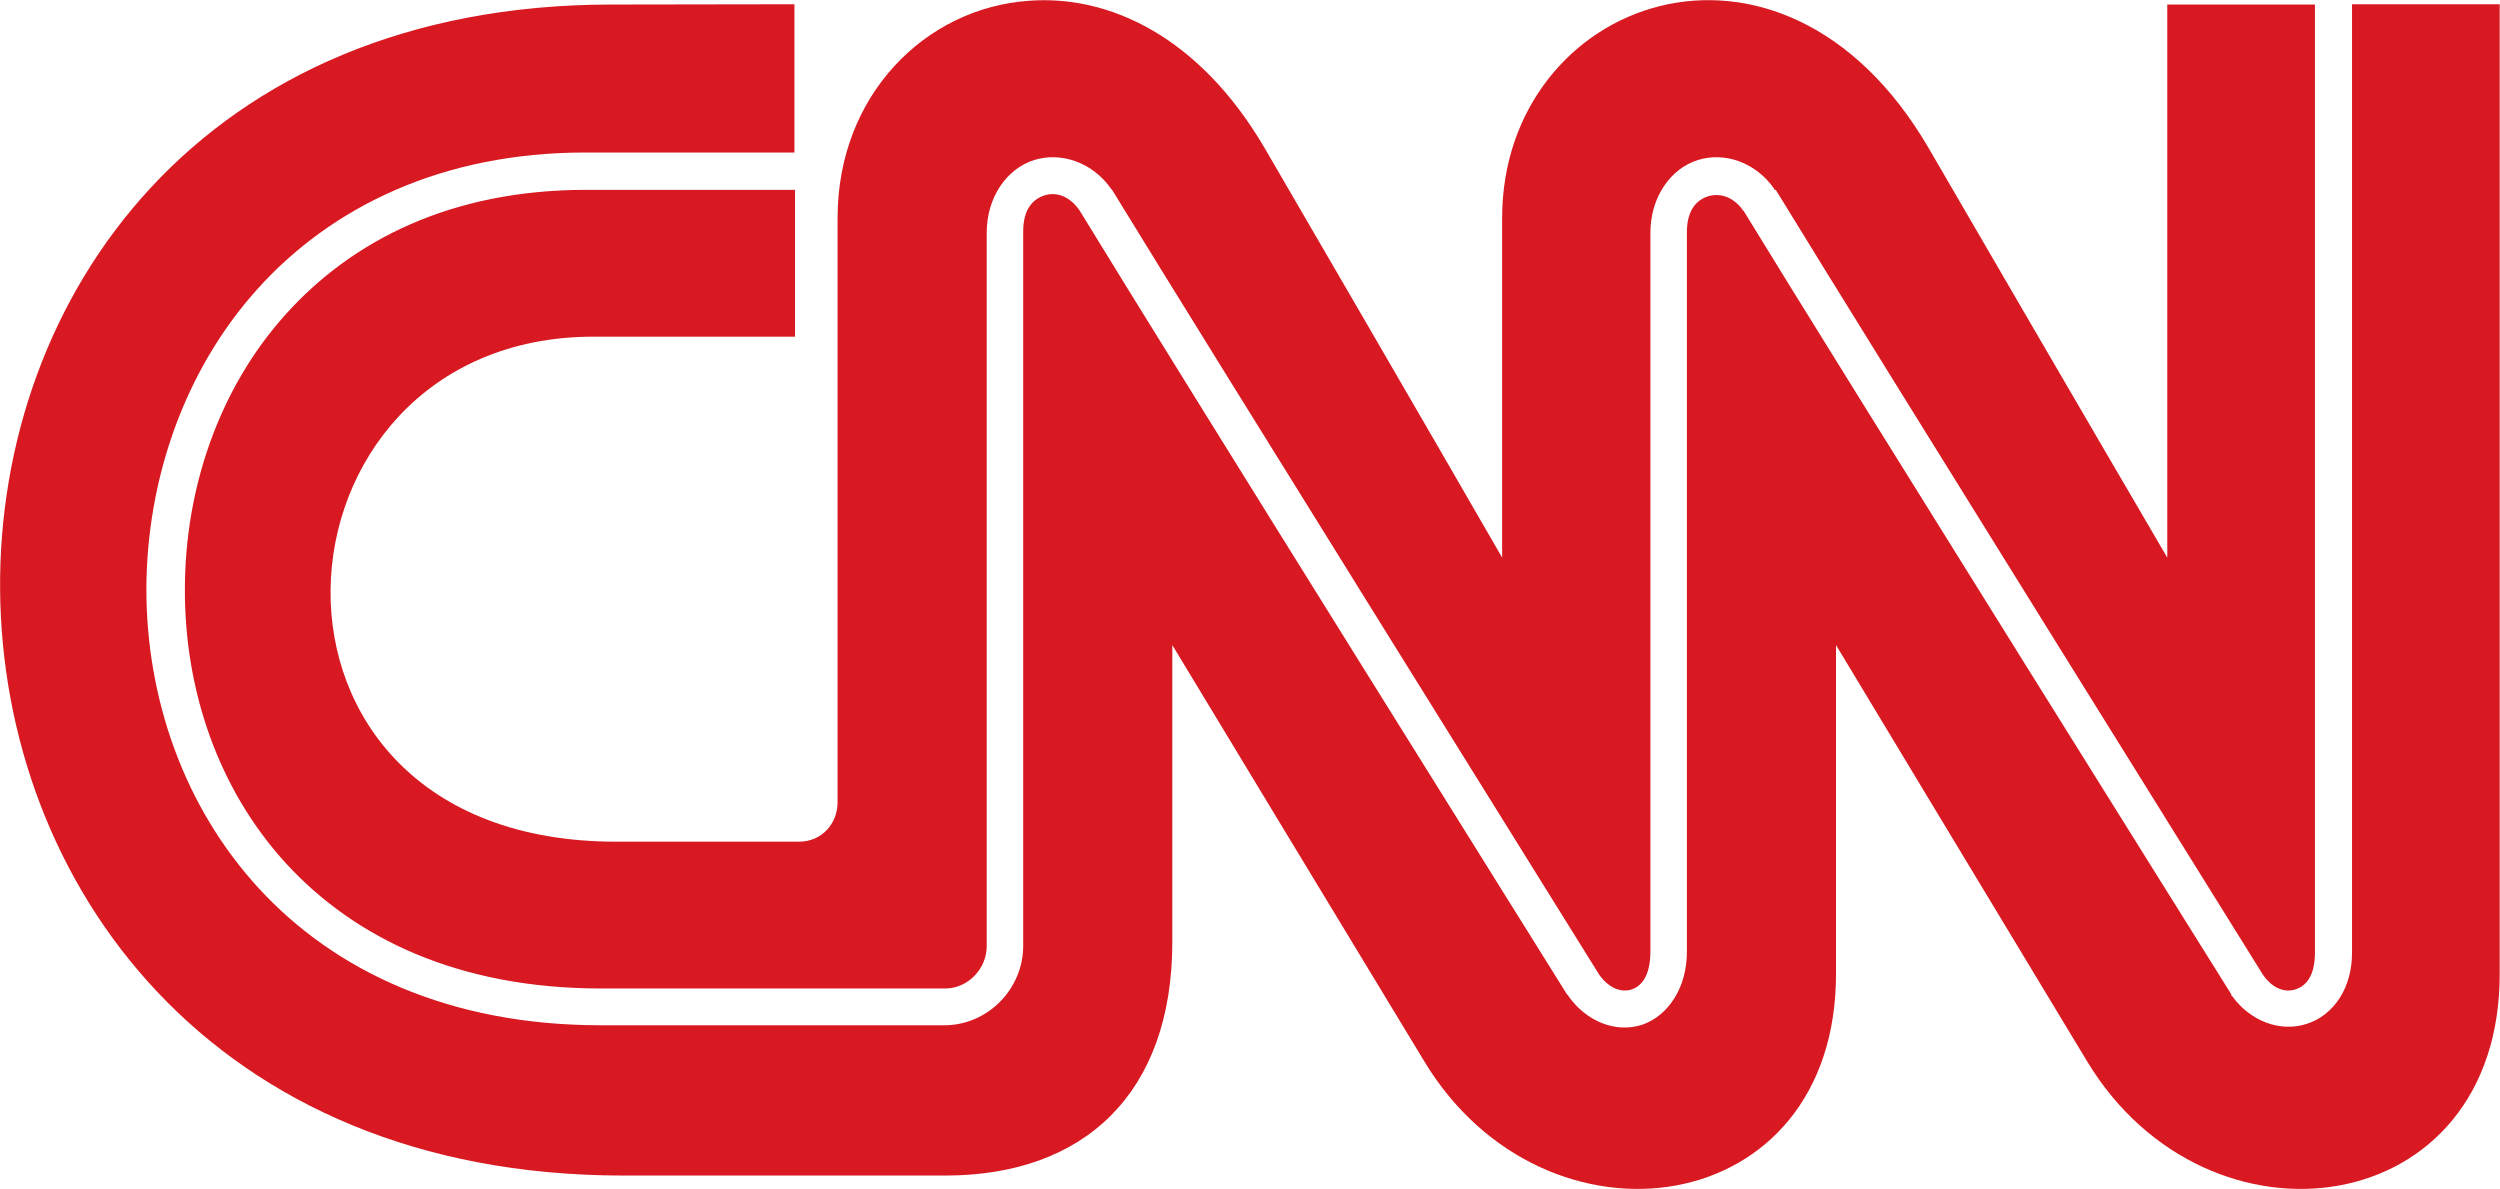 <?xml version="1.0" encoding="utf-8"?>
<!-- Generator: Adobe Illustrator 18.1.1, SVG Export Plug-In . SVG Version: 6.00 Build 0)  -->
<svg version="1.1" id="Layer_1" xmlns:svg="http://www.w3.org/2000/svg"
	 xmlns="http://www.w3.org/2000/svg" xmlns:xlink="http://www.w3.org/1999/xlink" x="0px" y="0px" viewBox="-149 299 1076.6 512"
	 enable-background="new -149 299 1076.6 512" xml:space="preserve">
<g transform="matrix(1.247,0,0,-1.247,-28.602,1011.242)">
	<g transform="translate(-216,-15084)">
		<path fill="#D81921" d="M474.8,15654.9c-35.8-2.5-66.1-32.6-66.1-75v-201.8c0-7.3-5.4-13.6-13.3-13.6h-63
			c-136.4-0.2-124.3,174.2-8.2,174.4H394v50.7h-72.2c-46.3,0-80.6-17.3-103.7-43c-23.2-25.8-34.8-60.4-34.8-95
			c-0.1-34.6,11.4-69,35.1-94.8c23.7-25.7,59.5-43,108.6-43h118.9c7.8,0,14.3,6.8,14.3,14.6v246.1c-0.1,12.7,7.1,22.5,16.4,25.4
			c9.3,2.9,20.2-0.8,26.6-10l0.3-0.3c33.8-55.3,168-270.6,168.2-271c3.7-5.2,8.1-6.2,11.3-5.1c3.2,1.1,6.4,4.5,6.4,13.1v247.9
			c-0.1,12.7,7.1,22.5,16.4,25.4c9.3,2.9,20-0.8,26.4-10v-0.3h0.5c33.8-55.3,168-270.6,168.2-271c3.6-5.2,7.9-6.2,11.3-5.1
			c3.4,1.1,6.7,4.3,6.7,12.8v327.3h-51v-191c0,0-30.4,51.9-82.4,141.4c-51,87.6-147.3,51.3-147.3-24.1v-117.3
			c0,0-29.9,51.9-82,141.4C533.8,15642.3,502.7,15657,474.8,15654.9L474.8,15654.9z M330.7,15653.6c-283.6,0-280.9-404.2,3.8-404.4
			h111.4c47.9,0,78.4,28.3,78.4,80.7v102.5c0,0,62.5-103.4,87.1-143.9c41.7-68.9,142.4-55.3,142.1,30.7v113.2
			c0,0,62.3-103.4,86.8-143.9c41.7-68.9,142.7-55.3,142.4,30.7v334.5h-51v-327.3c0.1-12.6-6.5-21.9-15.6-24.8
			c-9.1-3-19.5,0.8-25.9,9.7H890v0.5c0,0-134.3,214.7-168.5,270.7c-0.1,0.1-0.2-0.1-0.3,0c-0.1,0,0.1,0.3,0,0.3
			c-3.5,4.7-8.1,5.7-11.8,4.6c-3.8-1.2-7.5-4.5-7.4-12.8v-247.9c0.1-12.5-6.4-22.3-15.4-25.4c-9-3-19.3,1-25.6,10v0.3h-0.3
			c0,0-134.4,215.1-168.5,271c-3.6,5.1-8.2,6.3-12,5.1s-7.5-4.5-7.4-12.8v-0.3v-246.1c0-14.9-12.3-27.4-27.2-27.4H326.8
			c-52.2,0-91.7,18.8-117.8,47.1c-26.1,28.3-39,65.9-39,103.5c0.1,37.5,12.9,75.4,38.4,103.7s63.7,47.1,113.2,47.1h72.2v51.2
			L330.7,15653.6L330.7,15653.6z"/>
	</g>
</g>
</svg>
